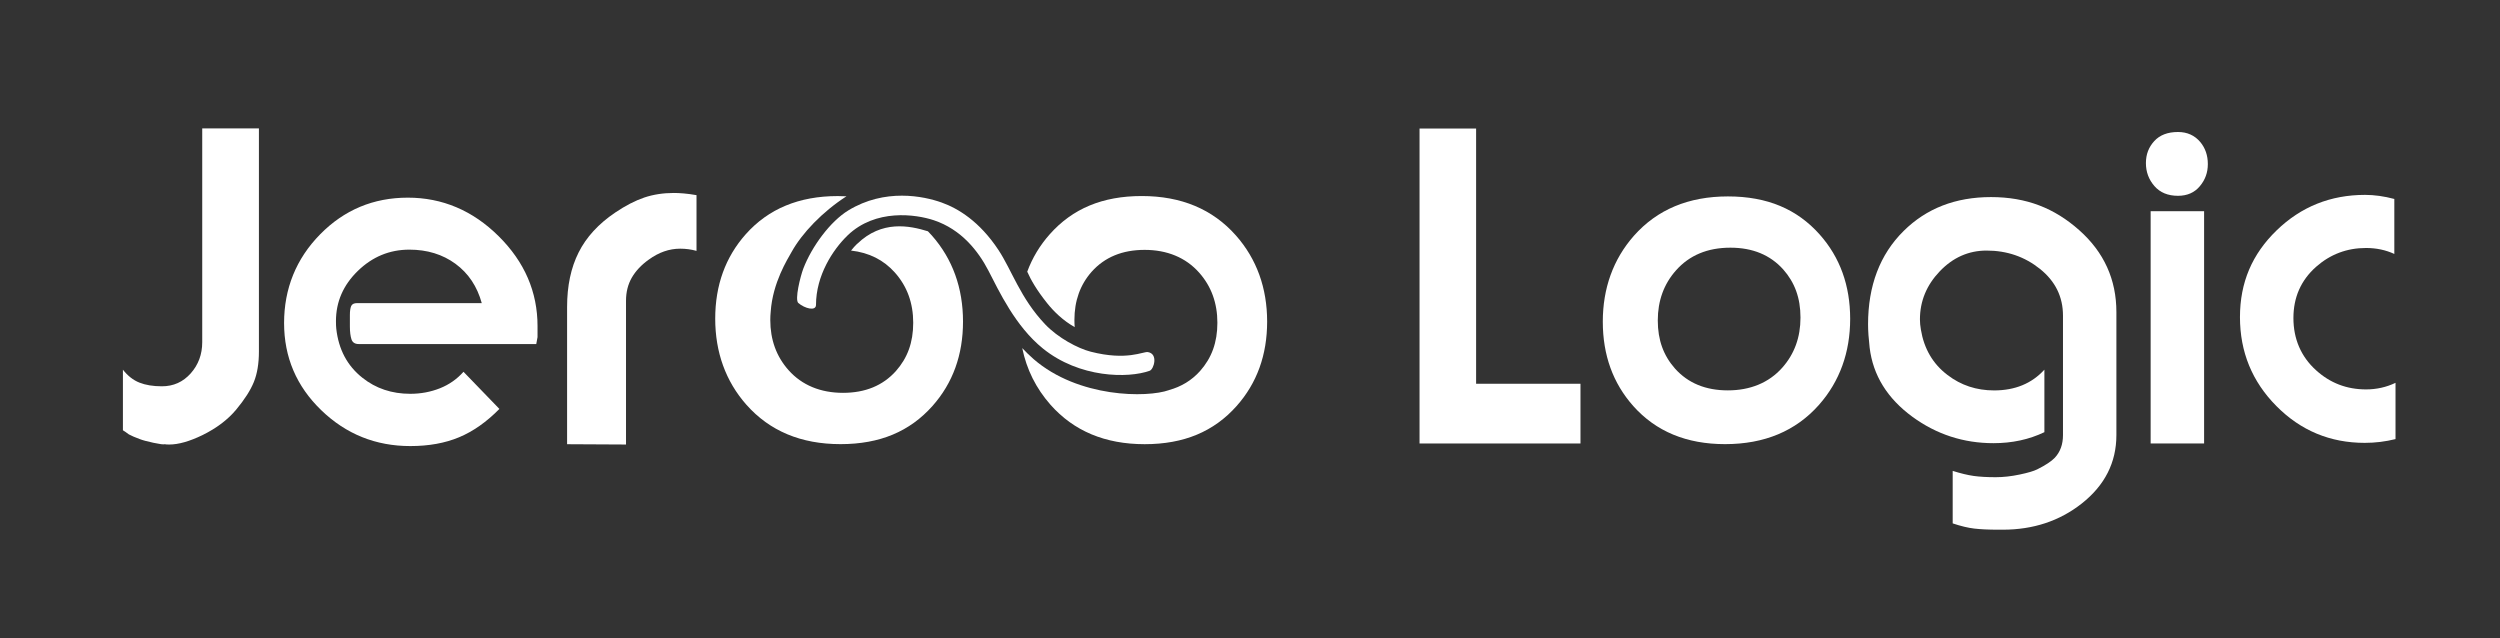 <?xml version="1.0" encoding="UTF-8"?>
<svg id="Jeroo" xmlns="http://www.w3.org/2000/svg" viewBox="0 0 649.63 165.91">
  <rect x="0" y="0" width="649.63" height="165.91" fill="#333333" stroke="none"/>
  <defs>
    <style>
      .cls-1 {
        fill: #fff;
        stroke-width: 0px;
      }
    </style>
  </defs>
  <g>
    <path class="cls-1" d="m368.87,33.4h14.7v66.32h27.12v15.52h-41.82V33.4Z"/>
    <path class="cls-1" d="m448.26,115.41c-10.02,0-17.97-3.3-23.85-9.9-5.28-5.94-7.92-13.25-7.92-21.92s2.7-16.22,8.09-22.33c6.04-6.81,14.18-10.22,24.42-10.22s17.97,3.3,23.85,9.9c5.28,5.94,7.92,13.25,7.92,21.92s-2.7,16.22-8.09,22.33c-6.04,6.82-14.19,10.22-24.42,10.22Zm1.39-51.05c-5.94,0-10.65,1.97-14.13,5.89-3.16,3.55-4.74,7.89-4.74,13.02s1.5,9.14,4.49,12.52c3.38,3.77,7.95,5.65,13.72,5.65s10.64-1.96,14.13-5.89c3.16-3.55,4.74-7.89,4.74-13.02s-1.5-9.14-4.49-12.52c-3.38-3.76-7.95-5.65-13.72-5.65Z"/>
    <path class="cls-1" d="m531.24,112.3c-3.98,1.91-8.39,2.86-13.23,2.86-7.79,0-14.81-2.29-21.07-6.86-6.53-4.79-10.24-10.78-11.11-17.97-.27-2.34-.41-4.36-.41-6.04,0-10.07,3.08-18.16,9.23-24.26,5.93-5.88,13.5-8.82,22.71-8.82s16.46,2.86,22.91,8.58c6.45,5.72,9.68,12.82,9.68,21.32v31.94c0,7.13-3.01,13.07-9.03,17.81-5.75,4.52-12.58,6.78-20.5,6.78h-1.22c-2.5,0-4.56-.1-6.18-.29-1.63-.19-3.5-.64-5.61-1.35v-13.64c2.07.65,3.88,1.09,5.43,1.31,1.55.22,3.47.33,5.76.33,1.96,0,4.03-.23,6.21-.69,2.18-.46,3.7-.91,4.57-1.35,2.18-1.09,3.7-2.1,4.57-3.02,1.42-1.52,2.12-3.49,2.12-5.88v-31.04c0-4.9-1.99-8.94-5.96-12.13-3.98-3.19-8.6-4.78-13.89-4.78-4.68,0-8.74,1.8-12.17,5.39-3.43,3.59-5.15,7.76-5.15,12.5,0,.82.08,1.69.24,2.61.82,5.01,3.13,8.96,6.94,11.84,3.48,2.67,7.51,4,12.09,4,5.44,0,9.8-1.8,13.07-5.39v16.25Z"/>
    <path class="cls-1" d="m565.96,50.88c-2.61,0-4.66-.84-6.13-2.53-1.47-1.69-2.21-3.68-2.21-5.96s.72-4.14,2.16-5.72c1.44-1.58,3.5-2.37,6.17-2.37,2.4,0,4.33.87,5.8,2.61,1.31,1.58,1.96,3.49,1.96,5.72s-.69,4.1-2.08,5.76c-1.39,1.66-3.28,2.49-5.68,2.49Zm-7.11,4h13.89v60.36h-13.89v-60.36Z"/>
    <path class="cls-1" d="m622.48,99.48v14.62c-2.61.65-5.28.98-8,.98-8.98,0-16.64-3.19-22.95-9.56-6.32-6.37-9.47-14.08-9.47-23.11s3.17-16.39,9.52-22.54c6.34-6.15,14.01-9.23,22.99-9.23,2.4,0,4.93.35,7.6,1.06v14.29c-2.23-1.03-4.68-1.55-7.35-1.55-4.96,0-9.28,1.63-12.99,4.9-3.92,3.49-5.88,7.92-5.88,13.31s1.96,10.02,5.88,13.56c3.65,3.32,7.98,4.98,12.99,4.98,2.72,0,5.28-.57,7.68-1.72Z"/>
  </g>
  <path class="cls-1" d="m321.15,61.18c-6.05-6.83-14.21-10.24-24.46-10.24s-18,3.3-23.89,9.91c-2.6,2.92-4.55,6.17-5.87,9.75.97,2.17,2.41,4.72,5.18,8.19,1.73,2.17,4.15,4.53,7.15,6.21-.05-.61-.07-1.23-.07-1.87,0-4.97,1.5-9.16,4.5-12.54,3.38-3.77,7.96-5.66,13.75-5.66s10.66,1.97,14.15,5.9c3.16,3.55,4.75,7.9,4.75,13.04s-1.5,9.15-4.5,12.54c-2.18,2.43-4.88,4.07-8.06,4.94,0,0-.02.02-.02.02-5.62,2.02-23.52,2.06-35.19-8.07-1.04-.91-2.02-1.87-2.94-2.85,1.14,5.56,3.59,10.47,7.35,14.73,6.05,6.83,14.21,10.24,24.46,10.24s18-3.3,23.89-9.91c5.29-5.95,7.94-13.27,7.94-21.95s-2.7-16.25-8.1-22.36Z"/>
  <path class="cls-1" d="m212.04,79.23c0-7.59,4.31-14.29,8.21-18.06,7.23-6.97,17.67-5.52,22.41-3.94,7.18,2.4,11.55,8.03,14.17,13.07,2.78,5.36,6.98,14.44,14.16,20.25,9.5,7.69,22.15,7.81,27.77,5.79,1.06-.38,2.29-4.4-.48-4.85-1.22-.2-5.42,2.32-14.85-.1-3.32-.85-8.48-3.56-11.89-7.16-6.43-6.8-8.62-14.04-12.11-19.3-4.91-7.42-10.48-10.78-14.74-12.3-4.7-1.68-14.74-3.76-24.26,2.05-4.67,2.85-9.48,9.36-11.68,15.1-.77,2.01-2.29,8.12-1.3,8.96,1.68,1.43,4.59,2.2,4.59.48Z"/>
  <path class="cls-1" d="m222.74,63.34c-.54.52-1.07,1.11-1.59,1.77,4.66.53,8.47,2.43,11.4,5.73,3.16,3.55,4.75,7.9,4.75,13.04s-1.5,9.15-4.5,12.54c-3.38,3.77-7.96,5.66-13.75,5.66s-10.66-1.97-14.15-5.9c-3.16-3.55-4.74-7.9-4.74-13.04,0-.74.04-1.45.11-2.15,0,0,0-.01,0-.02.52-7.56,4.38-13.62,5.44-15.52,2.68-4.82,7.92-10.37,14.24-14.44-.75-.04-1.5-.06-2.27-.06-10.04,0-18,3.3-23.89,9.91-5.29,5.95-7.94,13.27-7.94,21.95s2.7,16.25,8.1,22.36c6.05,6.83,14.21,10.24,24.46,10.24s18-3.3,23.89-9.91c5.29-5.95,7.94-13.27,7.94-21.95s-2.7-16.25-8.1-22.36c-.33-.38-.68-.74-1.02-1.09-4.85-1.5-11.98-2.91-18.36,3.25Z"/>
  <g>
    <path class="cls-1" d="m31.92,96.04c1.25,1.61,2.69,2.74,4.3,3.38,1.61.64,3.56.96,5.85.96,3,0,5.49-1.12,7.49-3.36,1.99-2.24,2.99-4.94,2.99-8.11v-55.54h14.73v57.98c0,3.11-.44,5.75-1.31,7.9-.87,2.16-2.4,4.54-4.58,7.17-2.18,2.62-5.1,4.83-8.75,6.63-3.38,1.64-6.27,2.46-8.67,2.46-.55,0-.93-.03-1.15-.08-.33.11-1.31-.02-2.95-.37-1.64-.36-2.81-.67-3.52-.95-1.2-.44-2.16-.85-2.86-1.23-.65-.49-1.17-.85-1.55-1.07v-15.77Z"/>
    <path class="cls-1" d="m125.19,78.78c-1.2-4.36-3.48-7.77-6.83-10.23-3.35-2.45-7.35-3.68-11.99-3.68-5.13,0-9.59,1.84-13.38,5.52-3.79,3.68-5.69,8.03-5.69,13.05,0,.87.03,1.53.08,1.96.6,5.4,2.86,9.65,6.79,12.76,3.49,2.78,7.64,4.17,12.44,4.17,2.73,0,5.29-.48,7.69-1.43,2.4-.95,4.44-2.38,6.14-4.29l9.33,9.65c-3.33,3.38-6.82,5.84-10.47,7.36-3.65,1.53-7.88,2.29-12.68,2.29-9,0-16.72-3.11-23.15-9.33-6.44-6.22-9.65-13.77-9.65-22.66s3.12-16.68,9.37-23.03c6.24-6.35,13.84-9.53,22.79-9.53s16.87,3.34,23.6,10.02c6.74,6.68,10.1,14.47,10.1,23.36v2.86c-.16.82-.27,1.42-.33,1.8h-46.14c-.98,0-1.61-.41-1.88-1.23-.27-.82-.41-1.94-.41-3.35v-2.95c0-1.04.11-1.81.33-2.33.22-.52.74-.78,1.55-.78h32.4Z"/>
    <path class="cls-1" d="m162.66,115.51l-15.3-.08v-35.67c0-5.45.99-10.17,2.99-14.15,1.99-3.98,5.17-7.45,9.53-10.39,2.67-1.8,5.18-3.09,7.53-3.89,2.34-.79,4.91-1.19,7.69-1.19.71,0,1.55.04,2.54.12.98.08,2.1.23,3.35.45v14.48c-1.36-.38-2.78-.57-4.25-.57-2.84,0-5.56.95-8.18,2.86-1.91,1.36-3.37,2.92-4.38,4.66-1.01,1.75-1.51,3.76-1.51,6.05v37.31Z"/>
  </g>
</svg>